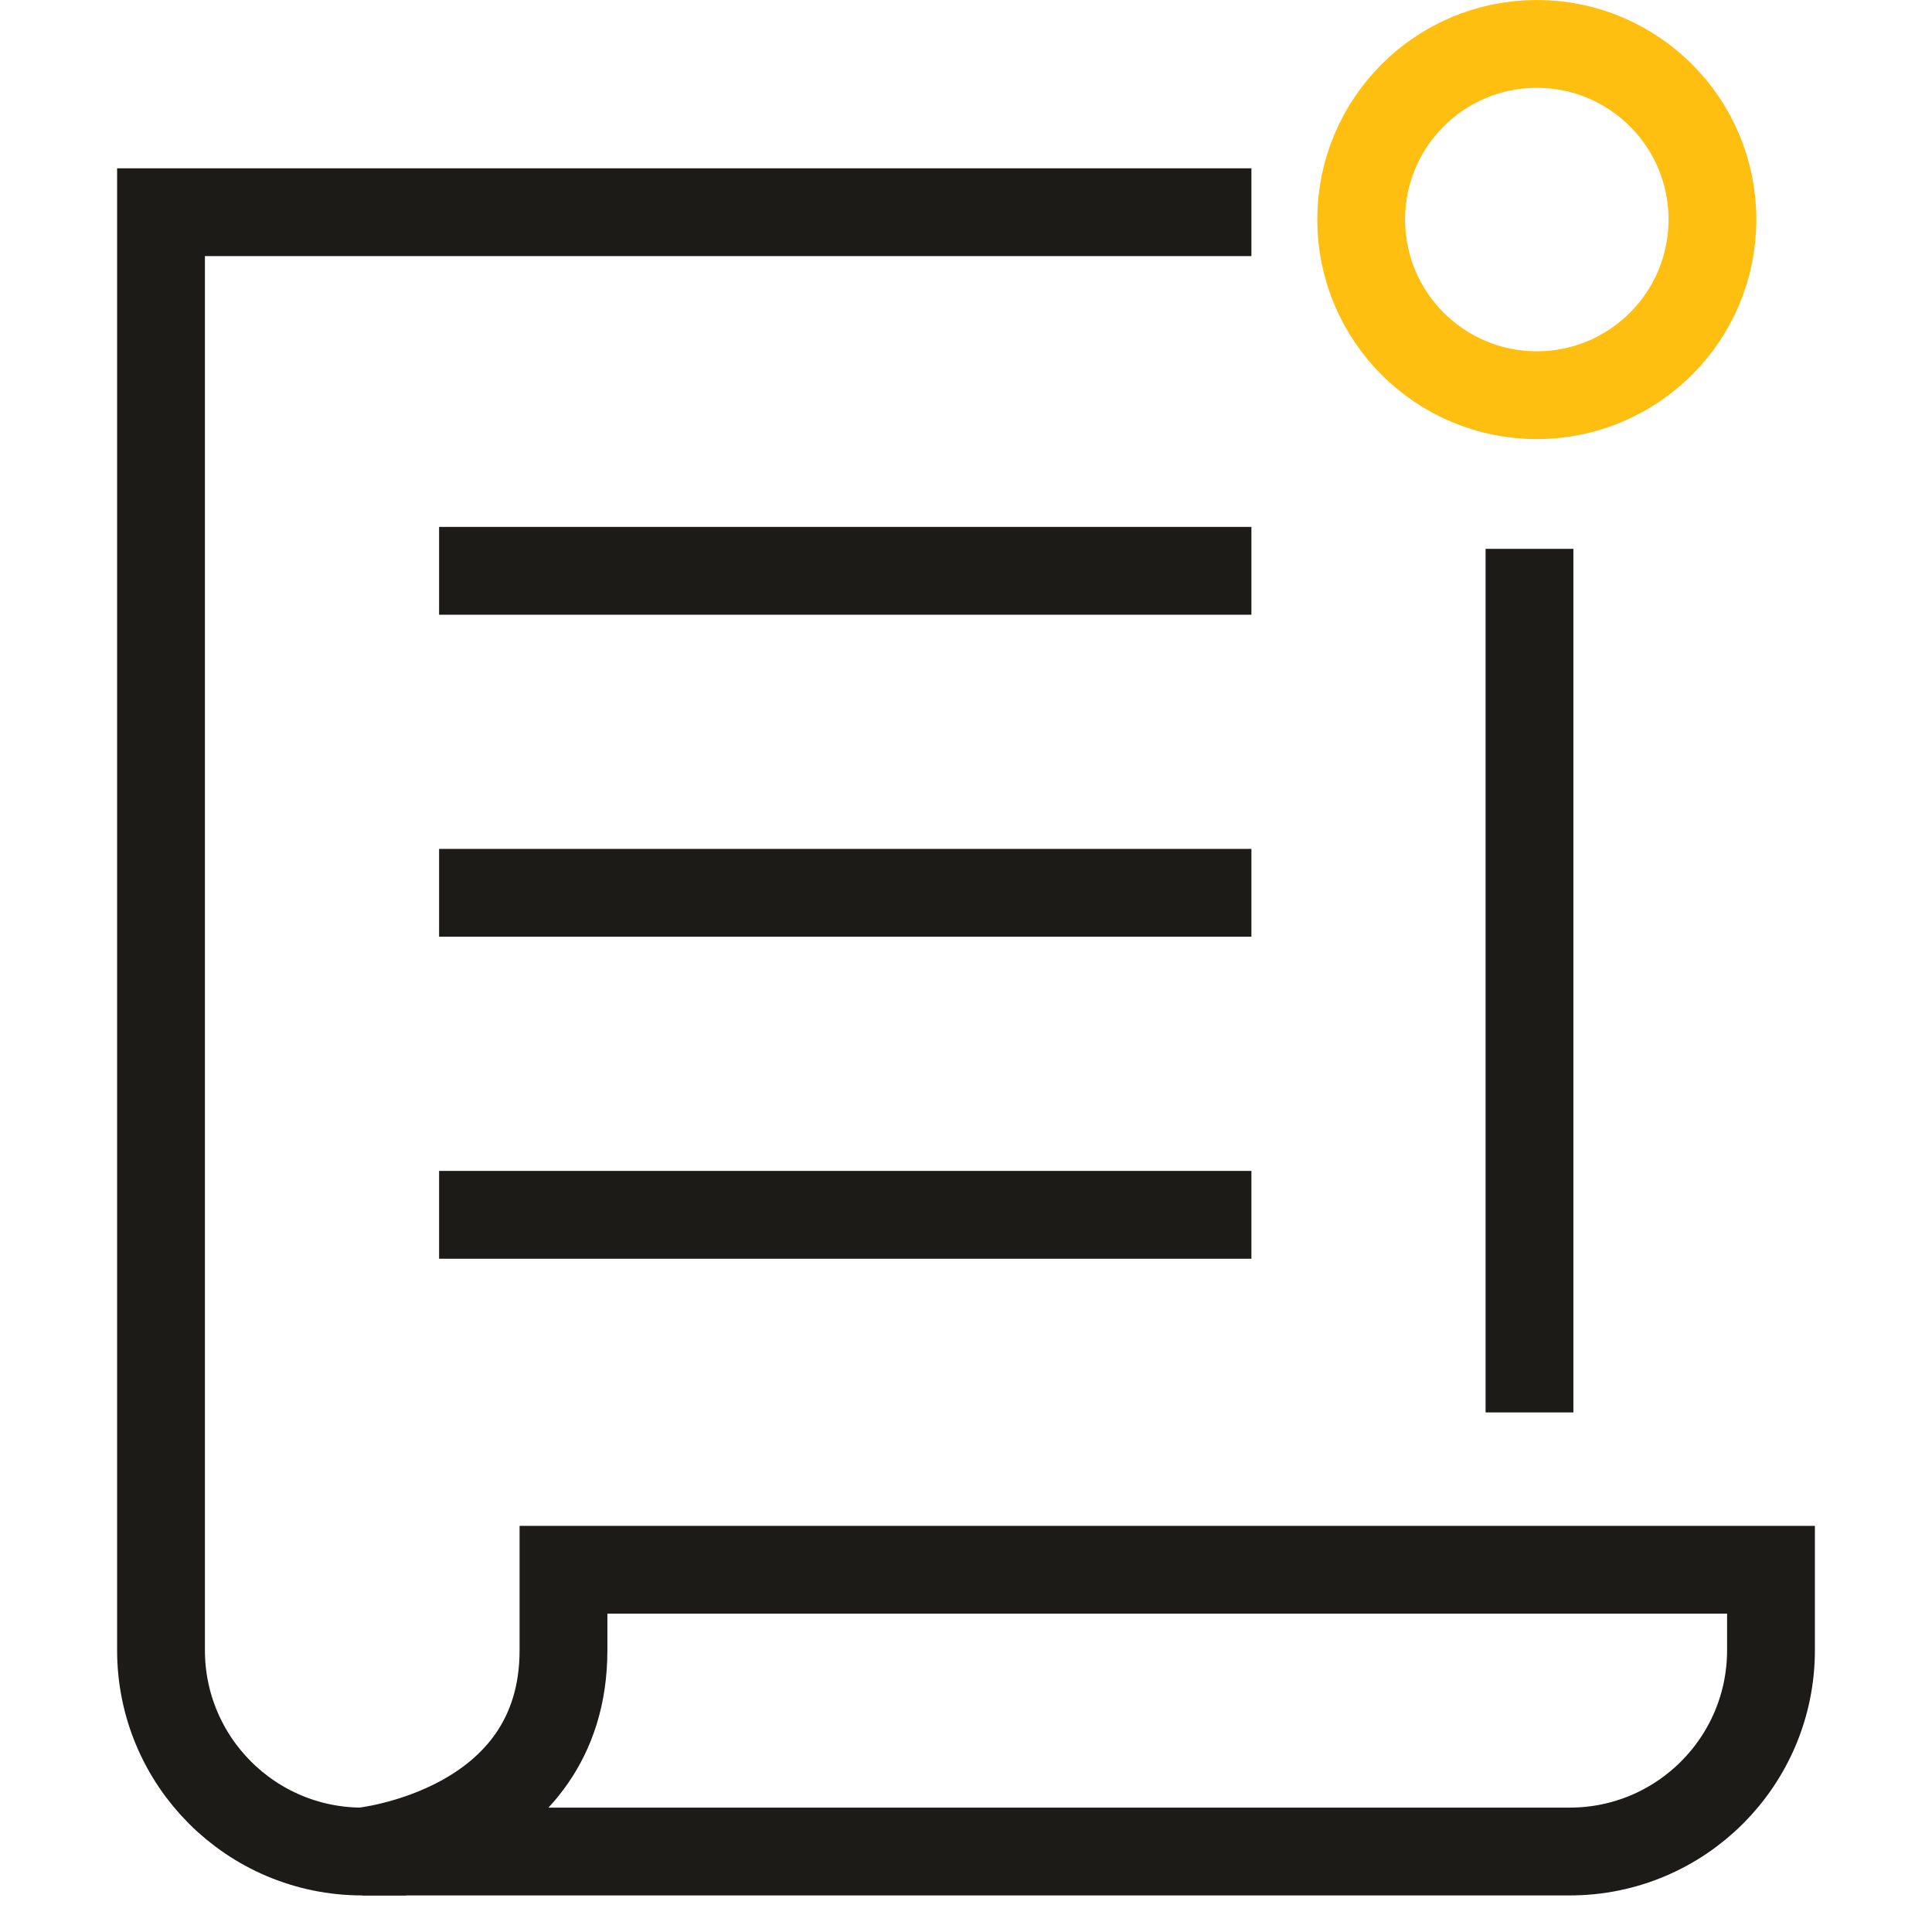 <svg width="44" height="44" viewBox="0 0 44 44" fill="none" xmlns="http://www.w3.org/2000/svg">
<path d="M12.833 35.75V37.583C12.833 41.708 8.25 42.167 8.25 42.167C8.25 42.167 35.436 42.167 35.75 42.167C38.281 42.167 40.333 40.114 40.333 37.583V35.75H12.833Z" stroke="#1C1B18" stroke-width="2" stroke-miterlimit="10" stroke-linecap="square"/>
<path d="M34.833 31.167V13.5M8.25 42.167C5.719 42.167 3.667 40.114 3.667 37.583V4.833H27.5" stroke="#1C1B18" stroke-width="2" stroke-miterlimit="10" stroke-linecap="square"/>
<path d="M11 13H27.5" stroke="#1C1B18" stroke-width="2" stroke-miterlimit="10" stroke-linecap="square"/>
<path d="M11 20.333H27.5" stroke="#1C1B18" stroke-width="2" stroke-miterlimit="10" stroke-linecap="square"/>
<path d="M11 27.667H27.5" stroke="#1C1B18" stroke-width="2" stroke-miterlimit="10" stroke-linecap="square"/>
<path d="M35 9C37.209 9 39 7.209 39 5C39 2.791 37.209 1 35 1C32.791 1 31 2.791 31 5C31 7.209 32.791 9 35 9Z" stroke="#FEBF10" stroke-width="2" stroke-miterlimit="10" stroke-linecap="square"/>
</svg>
